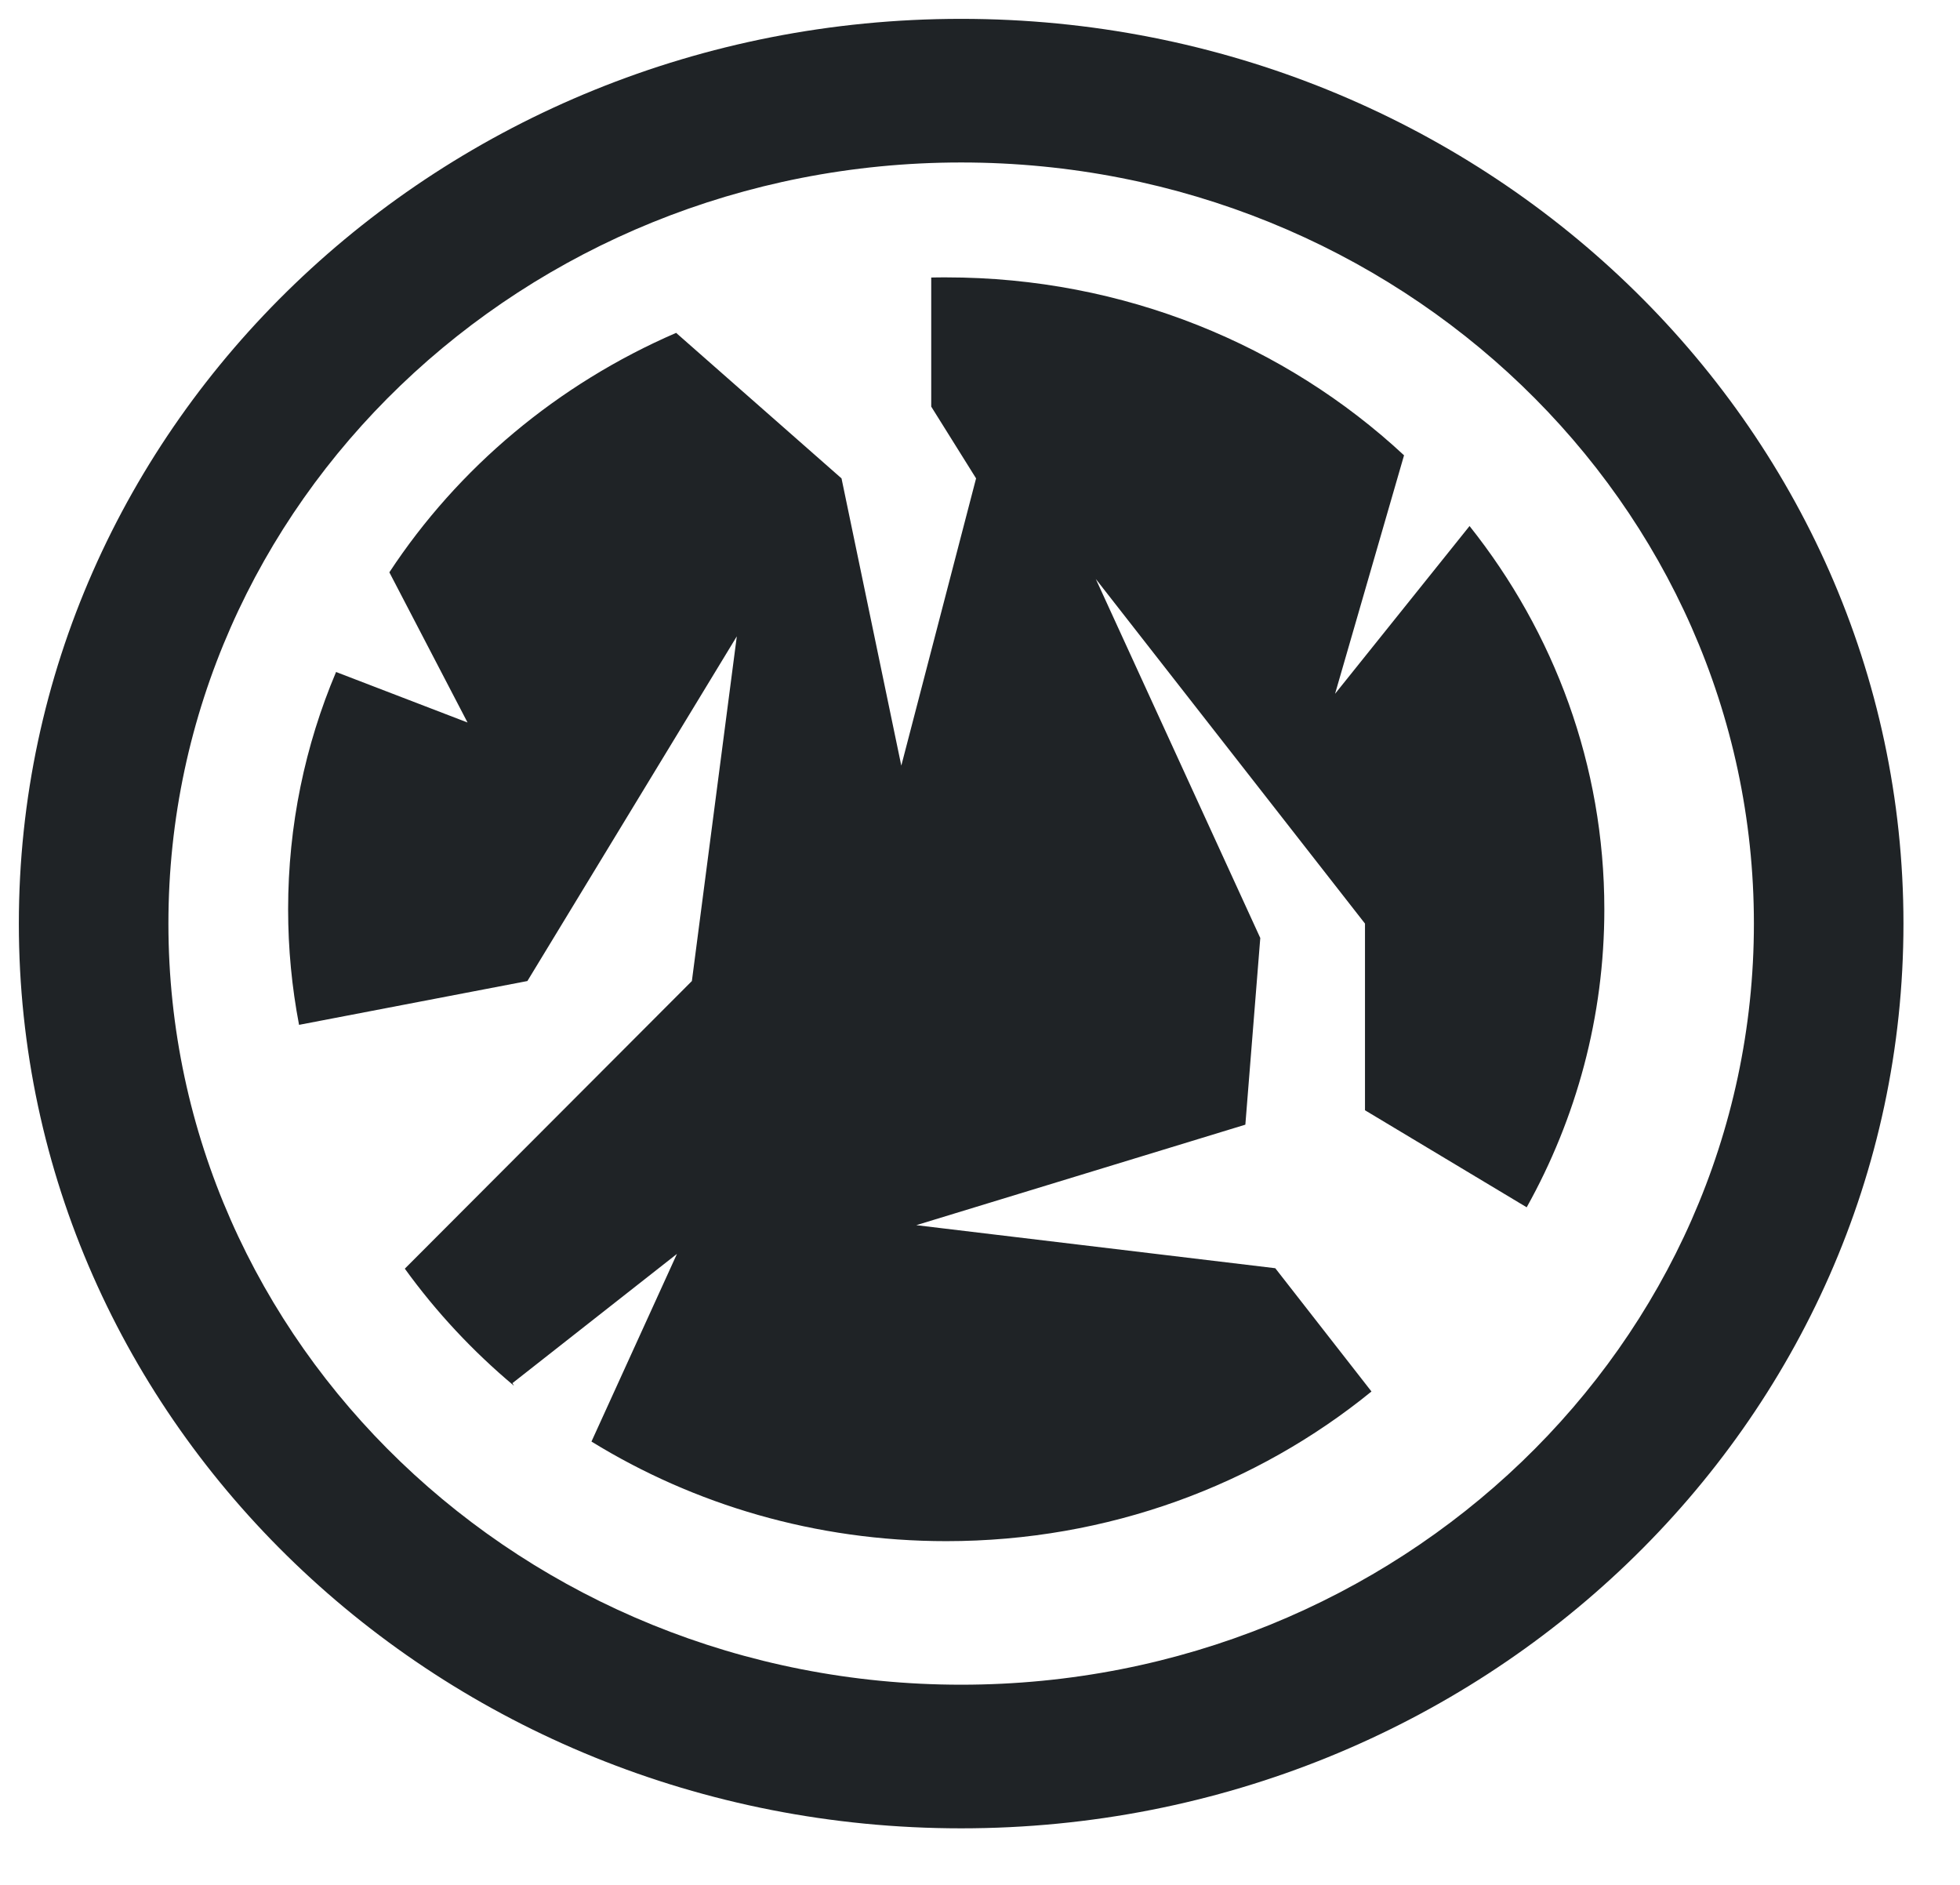 <svg width="26" height="25" viewBox="0 0 26 25" fill="none" xmlns="http://www.w3.org/2000/svg">
<path fill-rule="evenodd" clip-rule="evenodd" d="M23.266 12.25C23.266 17.826 18.558 22.345 12.75 22.345C6.942 22.345 2.234 17.826 2.234 12.25C2.234 6.675 6.942 2.155 12.75 2.155C18.558 2.155 23.266 6.675 23.266 12.25ZM25.25 12.25C25.25 18.877 19.654 24.25 12.75 24.25C5.846 24.25 0.25 18.877 0.25 12.25C0.25 5.623 5.846 0.25 12.75 0.25C19.654 0.25 25.25 5.623 25.25 12.25ZM11.163 6.345L8.969 4.415C7.399 5.094 6.076 6.205 5.165 7.591L6.202 9.583L4.458 8.913C4.047 9.885 3.822 10.947 3.822 12.06C3.822 12.584 3.872 13.096 3.967 13.593L6.996 13.012L9.774 8.44L9.178 13.012L5.37 16.827C5.785 17.401 6.271 17.922 6.818 18.38L6.798 18.345L8.98 16.631L7.846 19.12C9.204 19.956 10.819 20.441 12.552 20.441C14.703 20.441 16.672 19.694 18.193 18.456L16.917 16.821L12.155 16.25L16.52 14.917L16.718 12.441L14.536 7.679L18.107 12.25V14.726L20.252 16.013C20.909 14.835 21.282 13.489 21.282 12.06C21.282 10.148 20.616 8.387 19.494 6.977L17.71 9.202L18.625 6.039C17.054 4.578 14.912 3.679 12.552 3.679C12.485 3.679 12.419 3.679 12.353 3.681V5.393L12.948 6.345L11.956 10.155L11.163 6.345Z" fill="#1F2326"/>
</svg>

